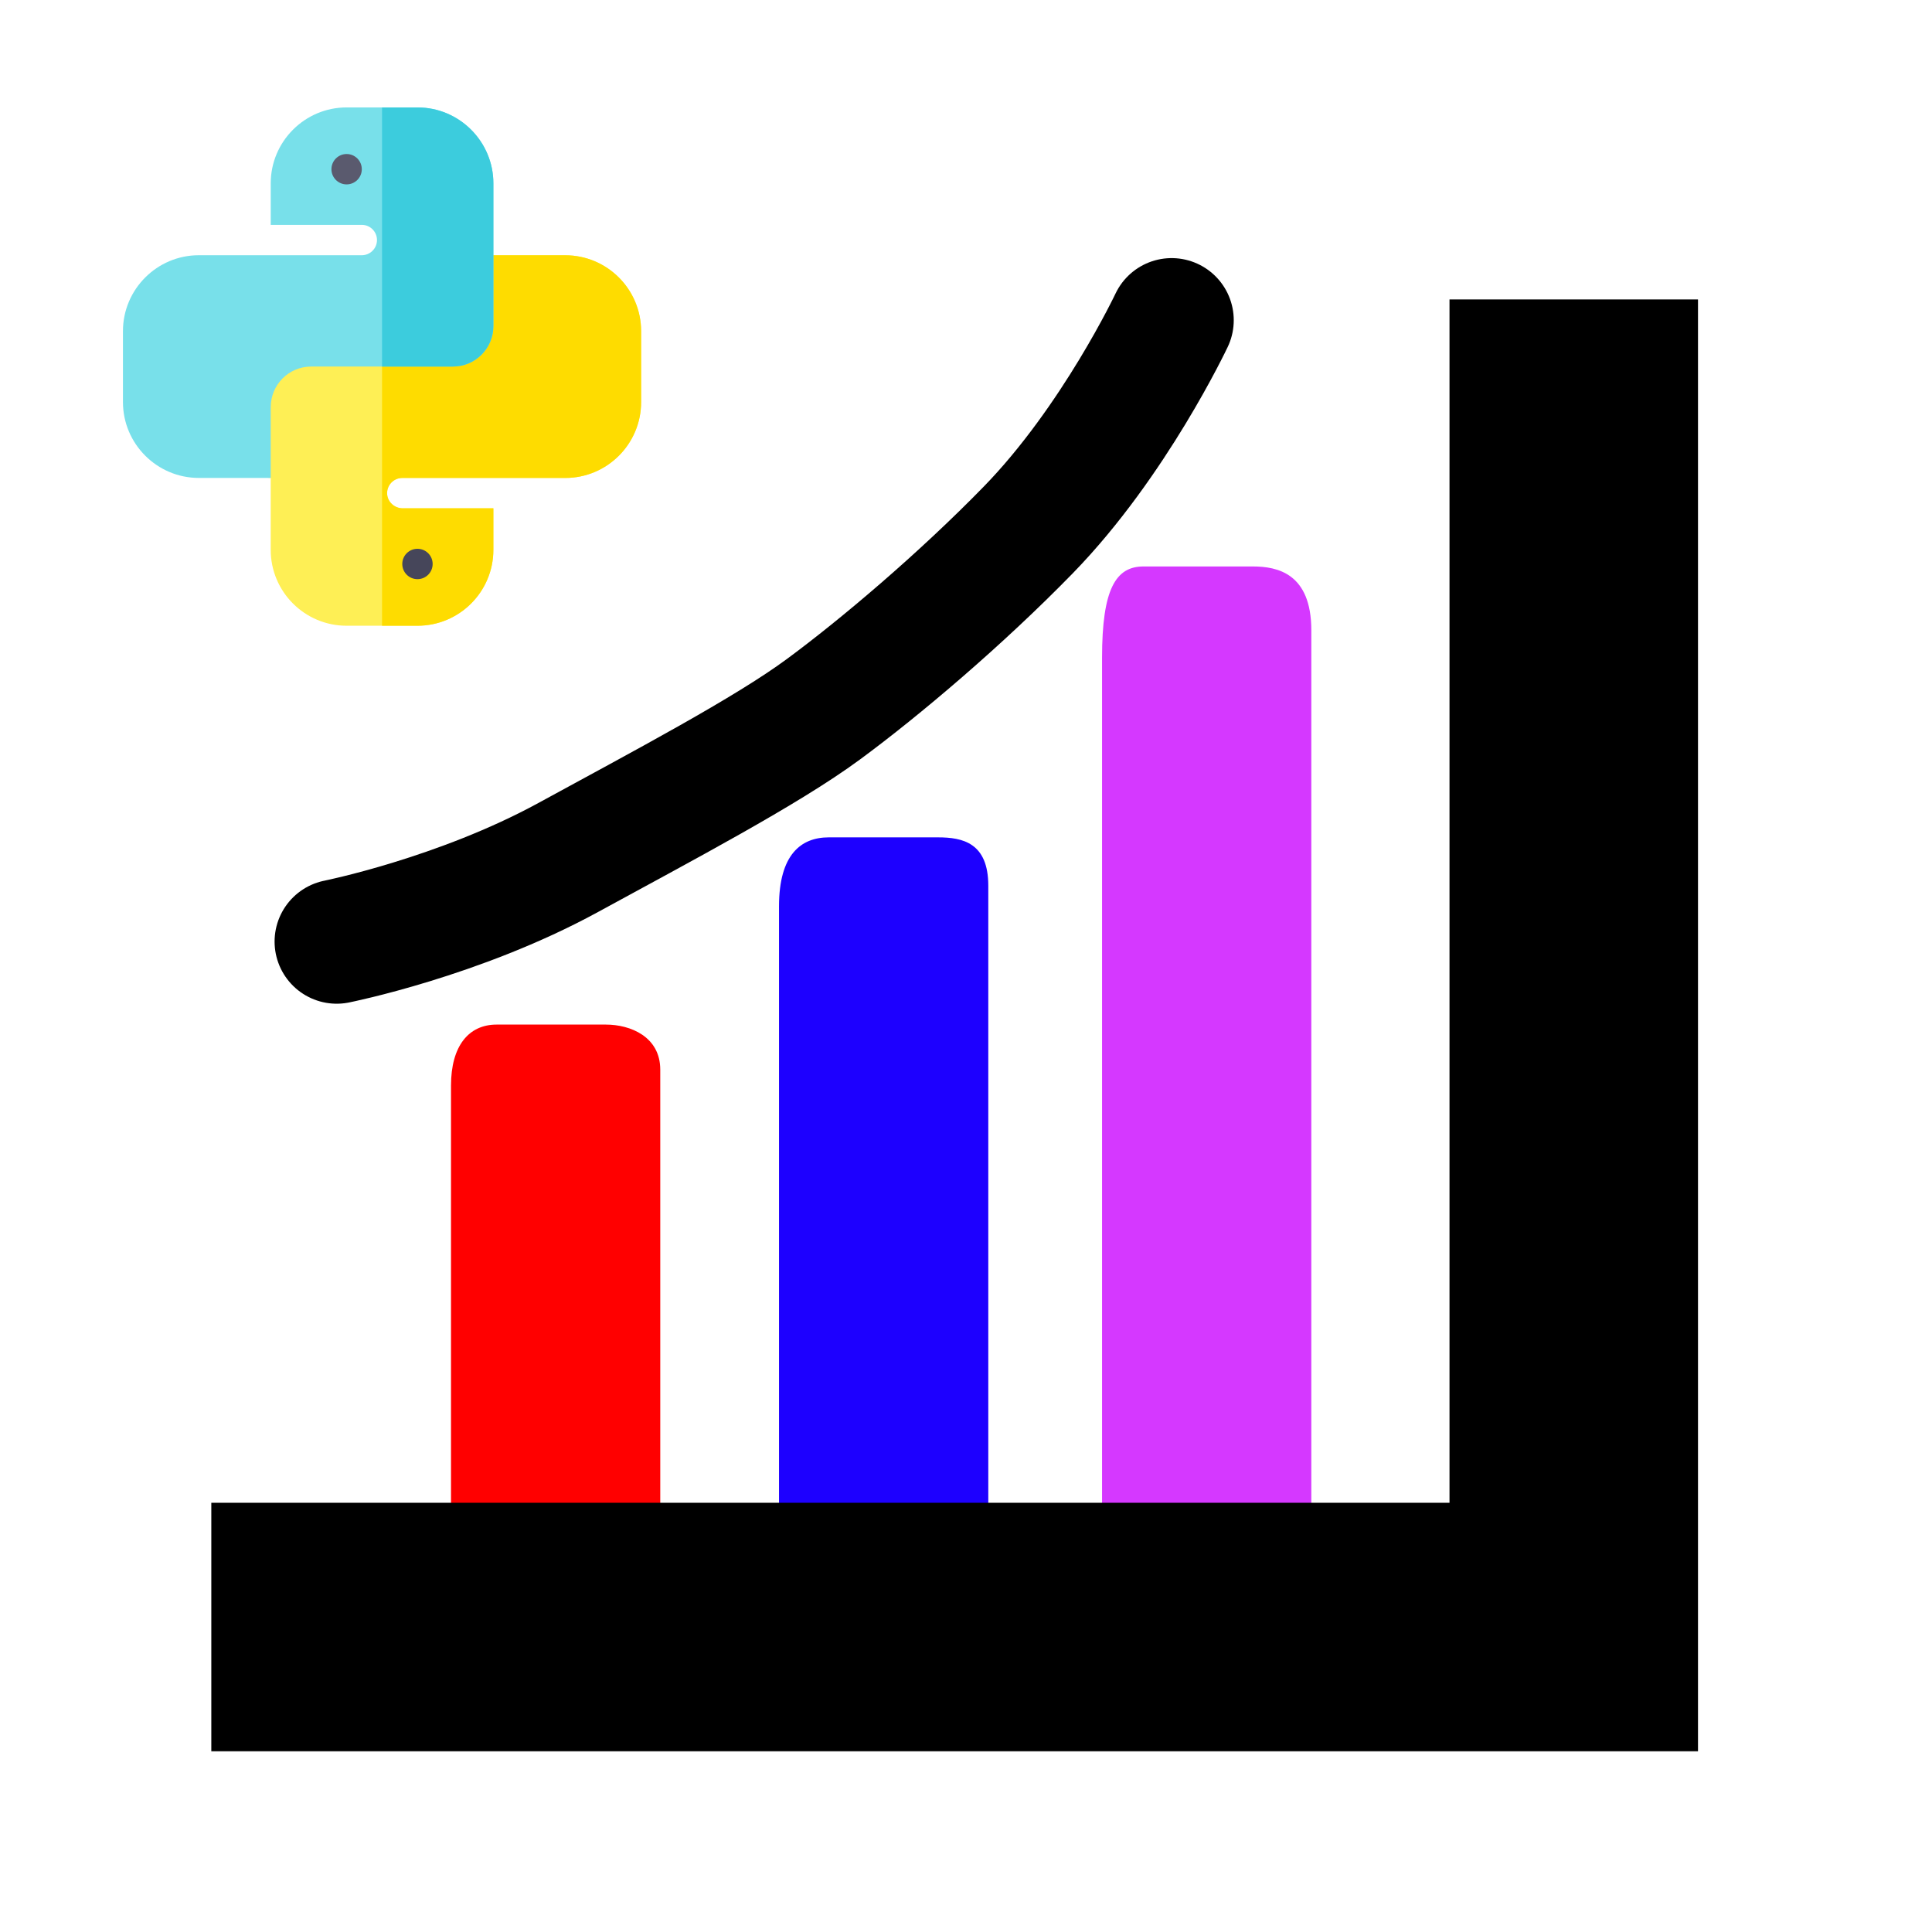 <svg version="1.1" xmlns="http://www.w3.org/2000/svg" xmlns:xlink="http://www.w3.org/1999/xlink" width="77.75" height="77.25" viewBox="0,0,77.75,77.25"><g transform="translate(-201.125,-141.375)"><g data-paper-data="{&quot;isPaintingLayer&quot;:true}" fill-rule="nonzero" stroke-linejoin="miter" stroke-miterlimit="10" stroke-dasharray="" stroke-dashoffset="0" style="mix-blend-mode: normal"><path d="M201.125,218.625v-77.25h77.75v77.25z" fill="#ffffff" stroke="none" stroke-width="0" stroke-linecap="butt"/><path d="M245.475,204.881c0,-9.404 0,-31.241 0,-37.042c0,-2.76 0.55,-3.672 1.667,-3.672c1.389,0 3.539,0 4.4,0c0.987,0 2.355,0.277 2.355,2.572c0,5.283 0,26.81 0,37.042c0,3.321 -1.207,5.452 -2.622,5.452c-1.495,0 -3.223,0 -4,0c-0.789,0 -1.8,-1.671 -1.8,-4.352z" fill="#d538ff" stroke="none" stroke-width="0" stroke-linecap="butt"/><path d="M219.275,206.512c0,-5.448 0,-18.098 0,-21.459c0,-1.599 0.717,-2.453 1.833,-2.453c1.389,0 3.539,0 4.4,0c0.987,0 2.188,0.486 2.188,1.815c0,3.06 0,15.531 0,21.459c0,1.924 -1.207,3.159 -2.622,3.159c-1.495,0 -3.223,0 -4,0c-0.789,0 -1.8,-0.968 -1.8,-2.521z" fill="#ff0000" stroke="none" stroke-width="0" stroke-linecap="butt"/><path d="M232.475,205.754c0,-7.086 0,-23.541 0,-27.913c0,-2.08 0.883,-2.774 2,-2.774c1.389,0 3.539,0 4.4,0c0.987,0 2.022,0.216 2.022,1.945c0,3.981 0,20.202 0,27.913c0,2.503 -1.207,4.109 -2.622,4.109c-1.495,0 -3.223,0 -4,0c-0.789,0 -1.8,-1.259 -1.8,-3.28z" fill="#1d00ff" stroke="none" stroke-width="0" stroke-linecap="butt"/><path d="M264.458,153.423v53.414h-54.829" fill="none" stroke="#000000" stroke-width="10" stroke-linecap="butt"/><path d="M248.275,154.26c0,0 -2.302,4.878 -5.763,8.431c-2.717,2.789 -5.979,5.548 -8.251,7.222c-2.3,1.695 -6.464,3.886 -10.268,5.963c-4.399,2.402 -9.318,3.384 -9.318,3.384" fill="none" stroke="#000000" stroke-width="5" stroke-linecap="round"/><g stroke="#000000" stroke-width="0" stroke-linecap="butt"><path d="M226.926,154.7v2.851c0,1.687 -1.368,3.055 -3.055,3.055h-6.557c-0.347,0 -0.627,0.29 -0.61,0.64c0.016,0.329 0.299,0.581 0.628,0.581h3.648v1.67c0,1.687 -1.368,3.055 -3.055,3.055h-2.851c-1.687,0 -3.055,-1.368 -3.055,-3.055v-2.892c-0.45,0 -0.815,-0.365 -0.815,-0.815v-4.48h8.96v-3.665h3.706c1.687,0 3.055,1.368 3.055,3.055zM223.872,151.645" fill="#feef55"/><path d="M226.926,154.7v2.851c0,1.687 -1.368,3.055 -3.055,3.055h-6.557c-0.347,0 -0.627,0.29 -0.61,0.64c0.016,0.329 0.299,0.581 0.628,0.581h3.648v1.67c0,1.687 -1.368,3.055 -3.055,3.055h-1.425v-11.241h3.665v-3.665h3.706c1.687,0 3.055,1.368 3.055,3.055zM223.872,151.645" fill="#fedc00"/><path d="M212.02,157.754v2.851h-2.892c-1.684,0 -3.055,-1.37 -3.055,-3.055v-2.851c0,-1.684 1.37,-3.055 3.055,-3.055h6.557c0.337,0 0.611,-0.273 0.611,-0.611c0,-0.337 -0.273,-0.611 -0.611,-0.611h-3.665v-1.67c0,-1.684 1.37,-3.055 3.055,-3.055h2.851c1.684,0 3.055,1.37 3.055,3.055v5.742c0,0.9 -0.729,1.629 -1.629,1.629h-5.702c-0.9,0 -1.629,0.729 -1.629,1.629zM213.649,156.125" fill="#78e0ea"/><path d="M220.98,148.753v5.742c0,0.9 -0.729,1.629 -1.629,1.629h-2.851v-10.426h1.425c1.684,0 3.055,1.37 3.055,3.055zM217.925,145.699" fill="#3cccdd"/><path d="M215.685,148.183c0,0.337 -0.273,0.611 -0.611,0.611c-0.337,0 -0.611,-0.273 -0.611,-0.611c0,-0.337 0.273,-0.611 0.611,-0.611c0.337,0 0.611,0.273 0.611,0.611zM215.685,148.183" fill="#5a5a6e"/><path d="M218.536,164.067c0,0.337 -0.273,0.611 -0.611,0.611c-0.337,0 -0.611,-0.273 -0.611,-0.611c0,-0.337 0.273,-0.611 0.611,-0.611c0.337,0 0.611,0.273 0.611,0.611zM218.536,164.067" fill="#46465a"/></g></g></g></svg>